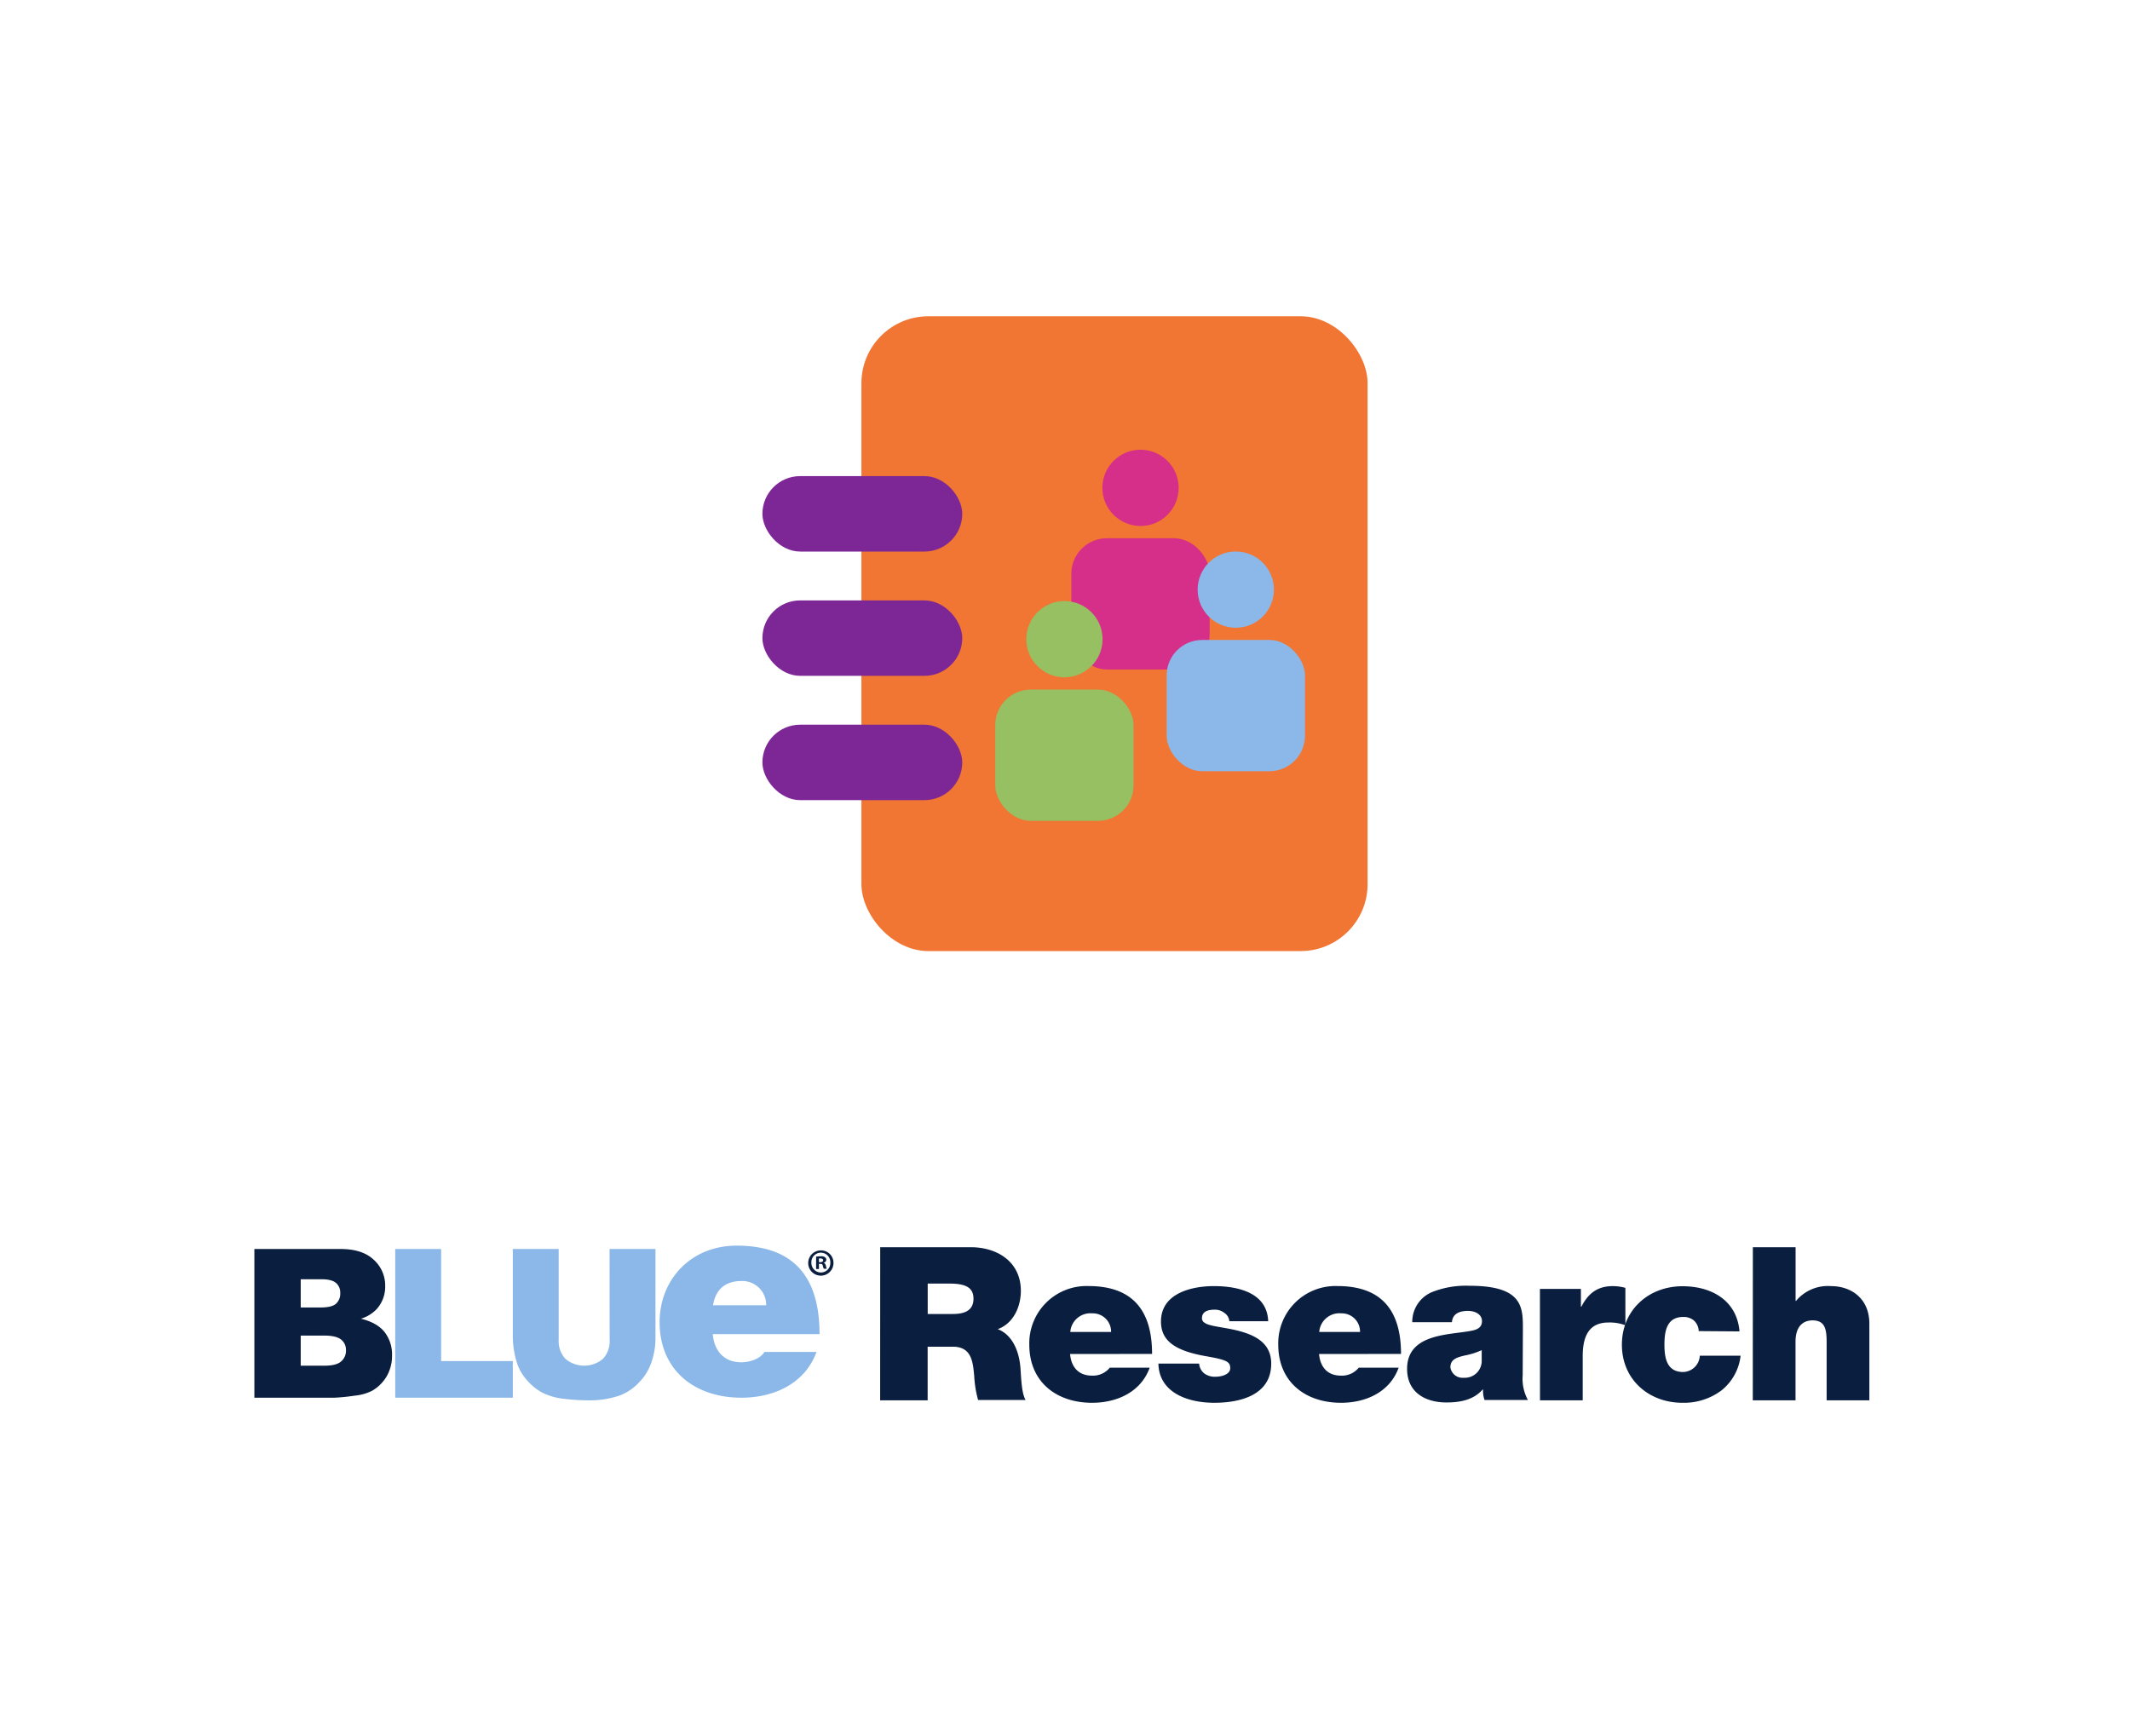<svg id="Capa_1" data-name="Capa 1" xmlns="http://www.w3.org/2000/svg" xmlns:xlink="http://www.w3.org/1999/xlink" viewBox="0 0 330 269"><defs><style>.cls-1{fill:#0a1e3f;}.cls-2{fill:#8bb8e8;}.cls-3{fill:#f17533;}.cls-4{fill:#7d2796;}.cls-5{fill:#d62f8a;}.cls-6{fill:#96c061;}</style><symbol id="Blue" data-name="Blue" viewBox="0 0 203.91 54.48"><path class="cls-1" d="M0,1.18H30.36Q38,1.18,42,4.94a12.17,12.17,0,0,1,4.06,9.29,11.79,11.79,0,0,1-2.89,8,12.76,12.76,0,0,1-5.65,3.5q5.64,1.37,8.29,4.66a12.83,12.83,0,0,1,2.66,8.3A14.28,14.28,0,0,1,46.59,46a14,14,0,0,1-5.2,5.14,17.23,17.23,0,0,1-6.14,1.7,70.72,70.72,0,0,1-7.27.72H0ZM16.32,21.77h7.09q3.82,0,5.32-1.3a4.75,4.75,0,0,0,1.5-3.78,4.43,4.43,0,0,0-1.5-3.57q-1.5-1.29-5.21-1.29h-7.2Zm0,20.51h8.29c2.79,0,4.77-.49,5.91-1.48a4.94,4.94,0,0,0,1.73-4,4.59,4.59,0,0,0-1.7-3.72c-1.15-.93-3.13-1.41-6-1.41H16.32Z"/><path class="cls-2" d="M49.6,1.18H65.76V40.65H91v12.9H49.6Z"/><path class="cls-2" d="M125.07,1.18h16.16V32.4a26.16,26.16,0,0,1-1.45,8.77,18.61,18.61,0,0,1-4.54,7.21,17.91,17.91,0,0,1-6.49,4.35,32.64,32.64,0,0,1-11.34,1.75,70.91,70.91,0,0,1-8.36-.54,22,22,0,0,1-7.57-2.12,19.06,19.06,0,0,1-5.56-4.52,16.56,16.56,0,0,1-3.46-6A31.57,31.57,0,0,1,91,32.4V1.18h16.15v32a9.12,9.12,0,0,0,2.39,6.7,10.28,10.28,0,0,0,13.18,0,9.1,9.1,0,0,0,2.38-6.74Z"/><path class="cls-2" d="M161.4,31.15c.5,5.79,3.86,9.92,10,9.92,3.17,0,6.63-1.18,8.22-3.63h18.31c-4,11-14.75,16.11-26.43,16.11-16.44,0-28.81-9.63-28.81-26.63C142.69,12.09,153.58,0,169.82,0,190.21,0,199,11.3,199,31.15ZM180.21,21a8.4,8.4,0,0,0-8.61-8.55c-5.84,0-9.21,3-10.1,8.55Z"/><path class="cls-1" d="M203.91,6a4.45,4.45,0,1,1-4.41-4.33A4.36,4.36,0,0,1,203.91,6Zm-7.78,0a3.36,3.36,0,0,0,3.37,3.45A3.31,3.31,0,0,0,202.8,6a3.34,3.34,0,1,0-6.67,0Zm2.66,2.24h-1V3.87a12.12,12.12,0,0,1,1.66-.13,2.32,2.32,0,0,1,1.48.34,1.12,1.12,0,0,1,.45.93,1.11,1.11,0,0,1-.9,1v.06c.42.13.63.47.76,1a4.18,4.18,0,0,0,.32,1.06h-1.05a3.41,3.41,0,0,1-.35-1.06c-.08-.44-.34-.66-.89-.66h-.48Zm0-2.43h.47c.55,0,1-.19,1-.63s-.29-.66-.92-.66a2.2,2.2,0,0,0-.55,0Z"/></symbol></defs><path class="cls-1" d="M136.37,193.27h14c4.18,0,7.79,2.29,7.79,6.76,0,2.46-1.14,5.05-3.58,5.94,2,.76,3.25,2.95,3.51,5.91.1,1.16.14,4,.81,5.07h-7.36a16.76,16.76,0,0,1-.6-3.65c-.2-2.25-.4-4.61-3.31-4.61h-3.91V217h-7.36Zm7.36,10.35h3.84c1.37,0,3.25-.24,3.25-2.36,0-1.49-.84-2.35-3.65-2.35h-3.44Z"/><path class="cls-1" d="M165.79,209.82c.16,2,1.3,3.35,3.37,3.35a3.34,3.34,0,0,0,2.78-1.23h6.18c-1.33,3.72-5,5.44-8.92,5.44-5.55,0-9.73-3.25-9.73-9a8.87,8.87,0,0,1,9.16-9.09c6.89,0,9.86,3.82,9.86,10.52Zm6.35-3.42a2.83,2.83,0,0,0-2.91-2.88,3.13,3.13,0,0,0-3.41,2.88Z"/><path class="cls-1" d="M190.46,204.74a1.69,1.69,0,0,0-.77-1.29,2.33,2.33,0,0,0-1.47-.5c-.94,0-2,.2-2,1.33,0,.5.4.73.77.9,1.1.46,3.61.59,5.82,1.32s4.14,2,4.14,4.81c0,4.78-4.61,6.07-8.82,6.07s-8.56-1.62-8.66-6.07h6.31a2.14,2.14,0,0,0,.81,1.53,2.73,2.73,0,0,0,1.77.5c.87,0,2.24-.34,2.24-1.33s-.57-1.29-3.65-1.83c-5-.86-7.08-2.45-7.08-5.4,0-4.35,4.71-5.48,8.19-5.48,3.74,0,8.26,1,8.42,5.44Z"/><path class="cls-1" d="M204.36,209.82c.17,2,1.3,3.35,3.37,3.35a3.33,3.33,0,0,0,2.78-1.23h6.18c-1.33,3.72-5,5.44-8.92,5.44-5.55,0-9.73-3.25-9.73-9a8.87,8.87,0,0,1,9.16-9.09c6.89,0,9.86,3.82,9.86,10.52Zm6.35-3.42a2.83,2.83,0,0,0-2.91-2.88,3.13,3.13,0,0,0-3.41,2.88Z"/><path class="cls-1" d="M235.91,213.1a6.87,6.87,0,0,0,.81,3.85H230a4.33,4.33,0,0,1-.23-1.62h-.07c-1.4,1.59-3.44,2-5.58,2-3.35,0-6.12-1.59-6.12-5.21,0-5.44,6.42-5.24,9.8-5.87.9-.16,1.8-.43,1.8-1.52s-1.1-1.59-2.17-1.59c-2,0-2.44,1-2.48,1.75h-6.15a5,5,0,0,1,3-4.64,14.28,14.28,0,0,1,5.92-1c8.29,0,8.22,3.42,8.22,6.74Zm-6.35-3.88a11.21,11.21,0,0,1-2.61.83c-1.47.33-2.24.7-2.24,1.86a1.9,1.9,0,0,0,2.08,1.59,2.61,2.61,0,0,0,2.77-2.69Z"/><path class="cls-1" d="M238.58,199.73h6.35v2.76H245c1.07-2.06,2.48-3.19,4.88-3.19a7.39,7.39,0,0,1,1.94.27v5.8a6.79,6.79,0,0,0-2.61-.43c-2.6,0-4,1.53-4,5.21V217h-6.62Z"/><path class="cls-1" d="M263.18,206.27a2.33,2.33,0,0,0-.73-1.63,2.44,2.44,0,0,0-1.67-.56c-2.54,0-2.91,2.19-2.91,4.28s.37,4.25,2.91,4.25a2.65,2.65,0,0,0,2.57-2.53h6.32a8,8,0,0,1-3,5.41,9.7,9.7,0,0,1-6,1.89c-5.21,0-9.39-3.58-9.39-9s4.18-9.06,9.39-9.06c4.55,0,8.43,2.23,8.83,7Z"/><path class="cls-1" d="M271.57,193.27h6.62v8.32h.07a6.42,6.42,0,0,1,5.41-2.29c3.11,0,5.95,1.89,5.95,5.84V217H283v-9c0-2-.24-3.39-2.18-3.39-1.13,0-2.64.57-2.64,3.32V217h-6.62Z"/><use width="203.91" height="54.48" transform="translate(39.41 193.03) scale(0.44)" xlink:href="#Blue"/><rect class="cls-3" x="133.46" y="49.01" width="78.42" height="98.37" rx="10.37"/><rect class="cls-4" x="118.12" y="73.78" width="30.96" height="11.69" rx="5.85"/><rect class="cls-4" x="118.12" y="93.04" width="30.96" height="11.69" rx="5.85"/><rect class="cls-4" x="118.12" y="112.3" width="30.96" height="11.69" rx="5.85"/><circle class="cls-5" cx="176.7" cy="75.6" r="5.91"/><rect class="cls-5" x="165.98" y="83.41" width="21.43" height="20.34" rx="5.5"/><circle class="cls-2" cx="191.46" cy="91.37" r="5.91"/><rect class="cls-2" x="180.75" y="99.17" width="21.43" height="20.34" rx="5.5"/><circle class="cls-6" cx="164.91" cy="99.05" r="5.91"/><rect class="cls-6" x="154.19" y="106.86" width="21.43" height="20.34" rx="5.5"/><rect class="cls-2" x="283.6" y="65.69" height="0.66"/></svg>